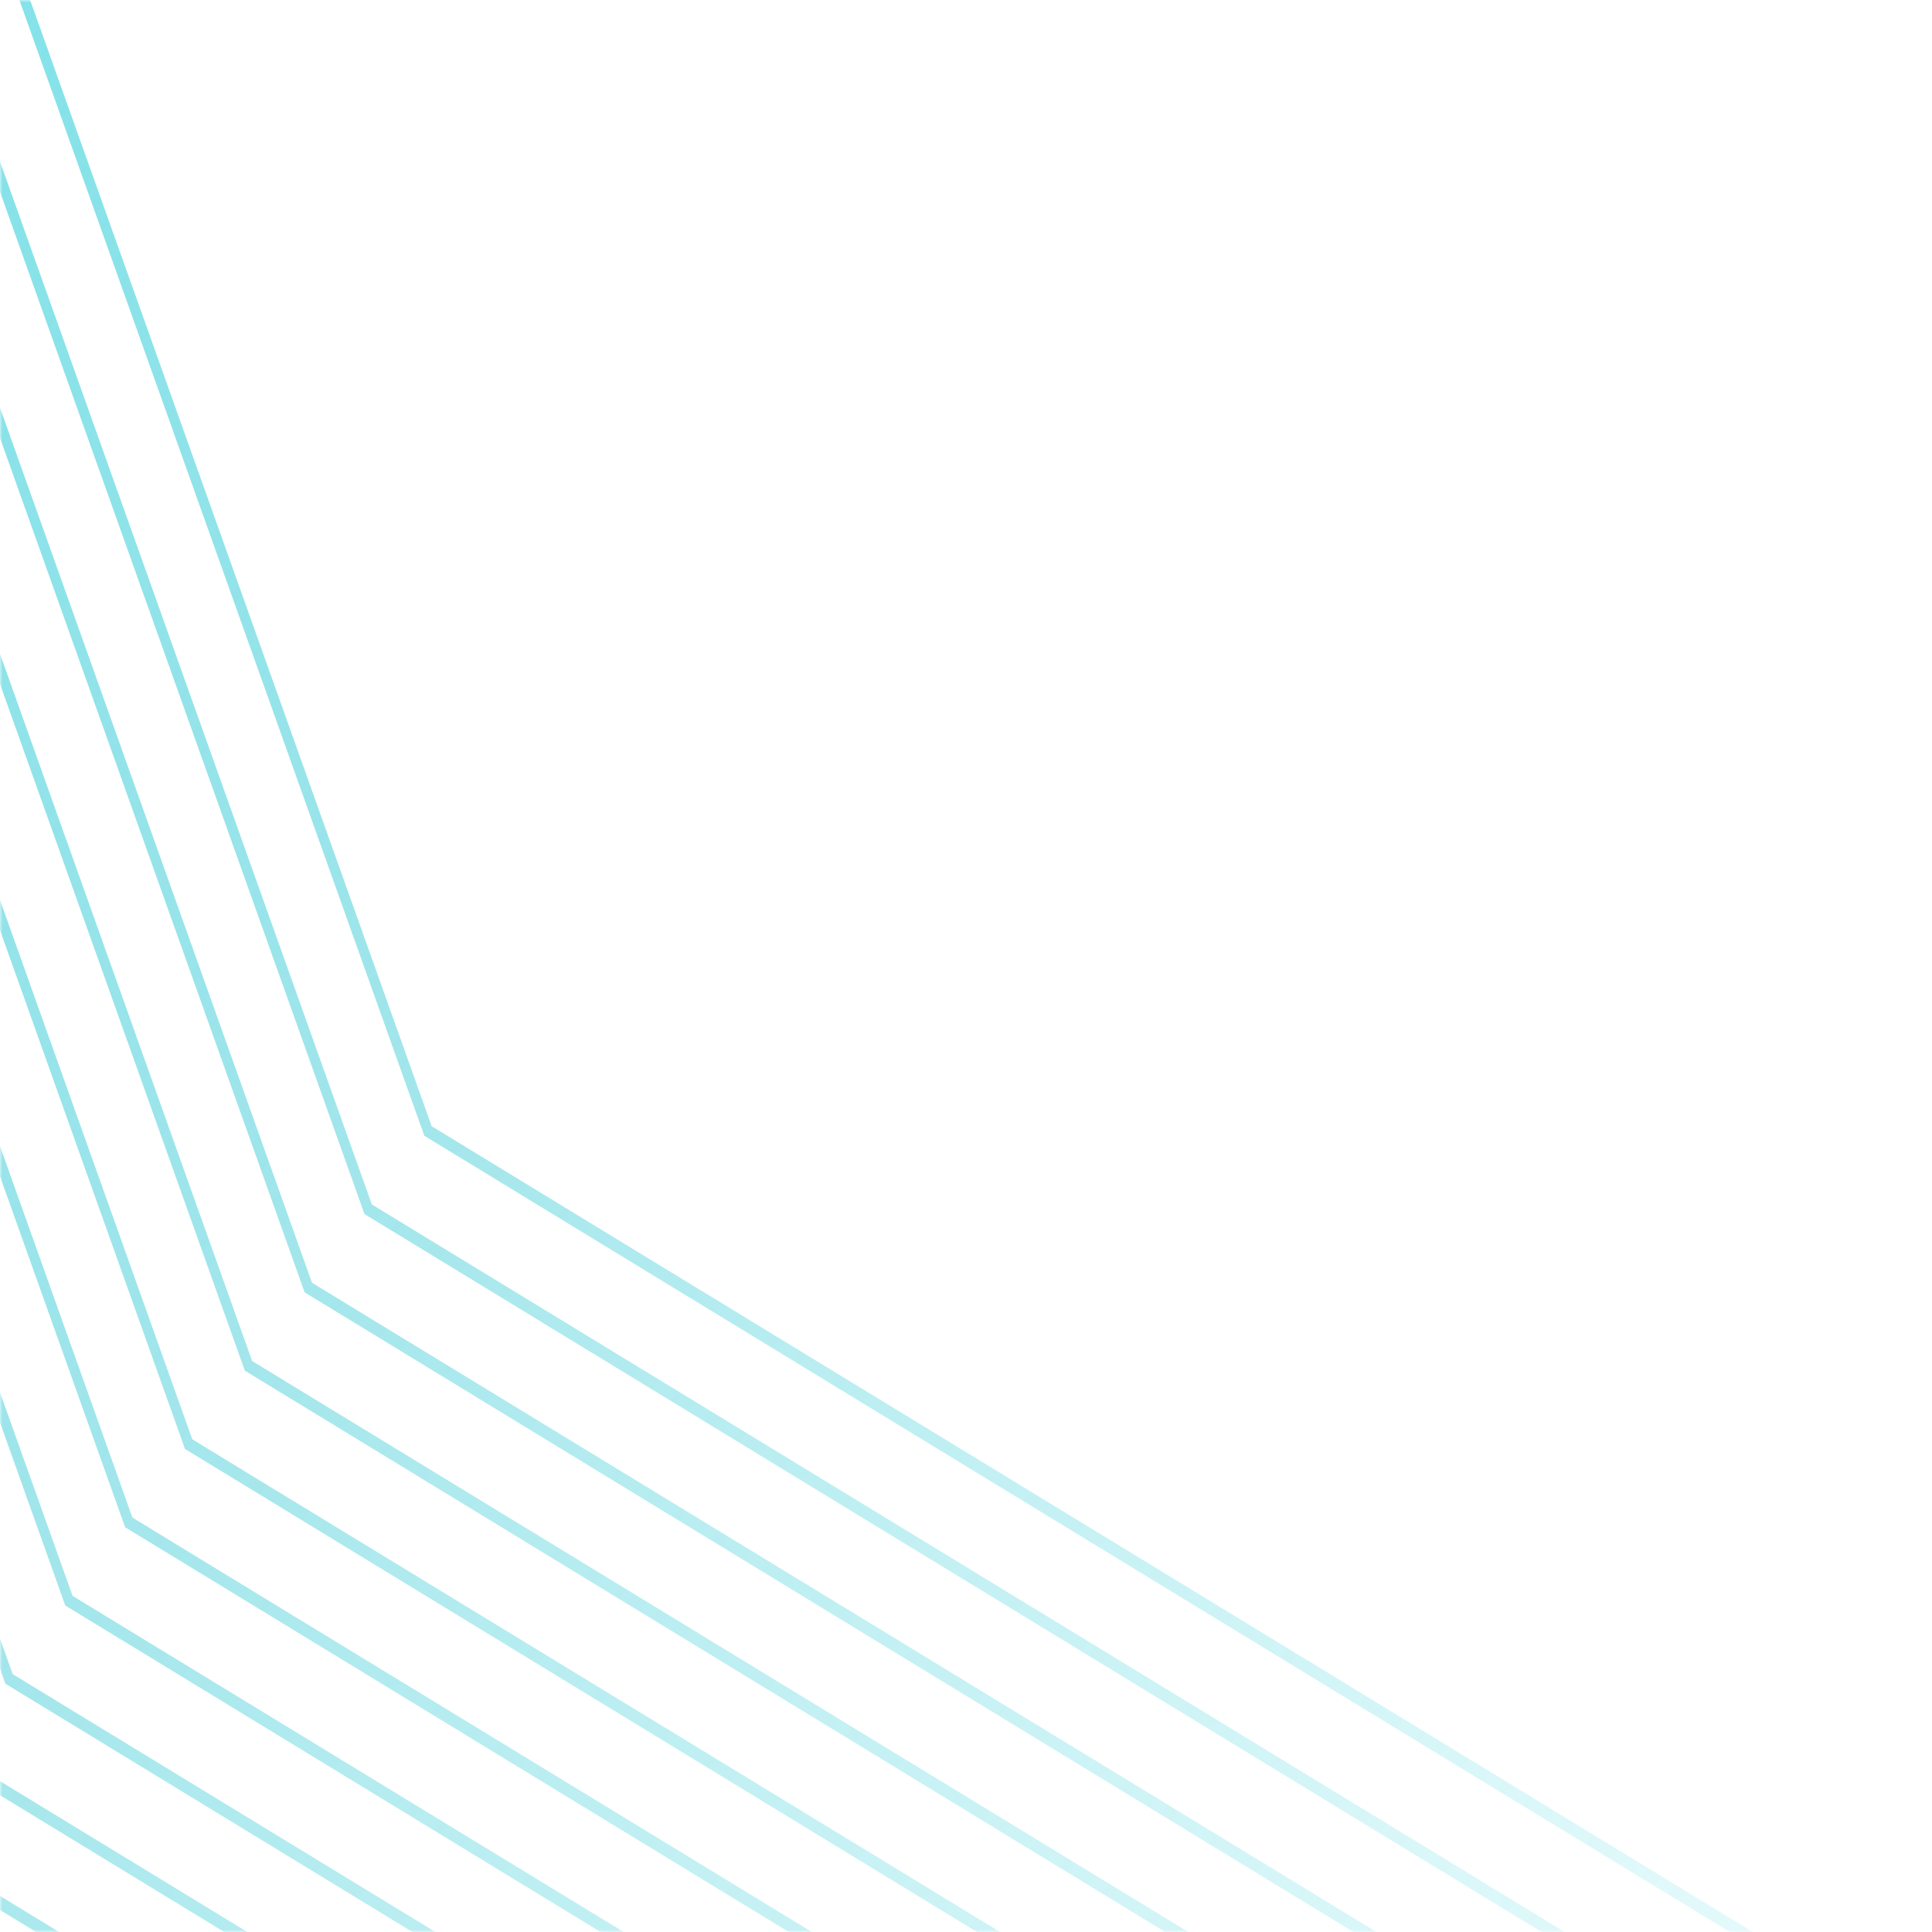 <svg width="396" height="396" viewBox="0 0 396 396" fill="none" xmlns="http://www.w3.org/2000/svg">
<mask id="mask0" mask-type="alpha" maskUnits="userSpaceOnUse" x="0" y="0" width="396" height="396">
<rect x="396" y="396" width="396" height="396" transform="rotate(-180 396 396)" fill="#0B485B"/>
</mask>
<g mask="url(#mask0)">
<path fill-rule="evenodd" clip-rule="evenodd" d="M-23.586 376.777L-23.431 377.202L423.751 649.926L424.592 647.567L-21.925 375.233L-230.146 -208.77L-231.949 -207.67L-23.586 376.777ZM-11.318 360.731L-11.162 361.157L436.012 633.889L436.861 631.521L-9.656 359.187L-217.878 -224.816L-219.688 -223.706L-11.318 360.731ZM1.106 345.111L0.95 344.686L-207.42 -239.751L-205.61 -240.861L2.605 343.15L449.129 615.476L448.28 617.843L1.106 345.111ZM13.219 328.64L13.367 329.074L460.548 601.798L461.397 599.43L14.873 327.104L-193.342 -256.908L-195.152 -255.798L13.219 328.64ZM25.636 313.029L25.487 312.594L-182.883 -271.843L-181.073 -272.953L27.142 311.059L473.666 583.384L472.817 585.752L25.636 313.029ZM37.756 296.548L37.904 296.983L485.086 569.706L485.934 567.339L39.41 295.013L-168.804 -288.999L-170.615 -287.889L37.756 296.548ZM50.172 280.937L50.024 280.502L-158.347 -303.935L-156.536 -305.045L51.678 278.967L498.202 551.293L497.354 553.66L50.172 280.937ZM62.285 264.466L62.44 264.891L509.615 537.624L510.463 535.256L63.947 262.921L-144.275 -321.082L-146.085 -319.972L62.285 264.466ZM74.709 248.845L74.553 248.42L-133.817 -336.018L-132.007 -337.128L76.215 246.875L522.732 519.21L521.883 521.578L74.709 248.845ZM86.822 232.375L86.977 232.8L534.151 505.533L535 503.165L88.476 230.839L-119.739 -353.173L-121.549 -352.063L86.822 232.375Z" fill="url(#paint0_linear)"/>
</g>
<defs>
<linearGradient id="paint0_linear" x1="-180.545" y1="-274.902" x2="647.058" y2="357.866" gradientUnits="userSpaceOnUse">
<stop stop-color="#78EDF2"/>
<stop offset="0.5" stop-color="#19C1CE" stop-opacity="0.4"/>
<stop offset="1" stop-color="#78EDF2" stop-opacity="0"/>
</linearGradient>
</defs>
</svg>

